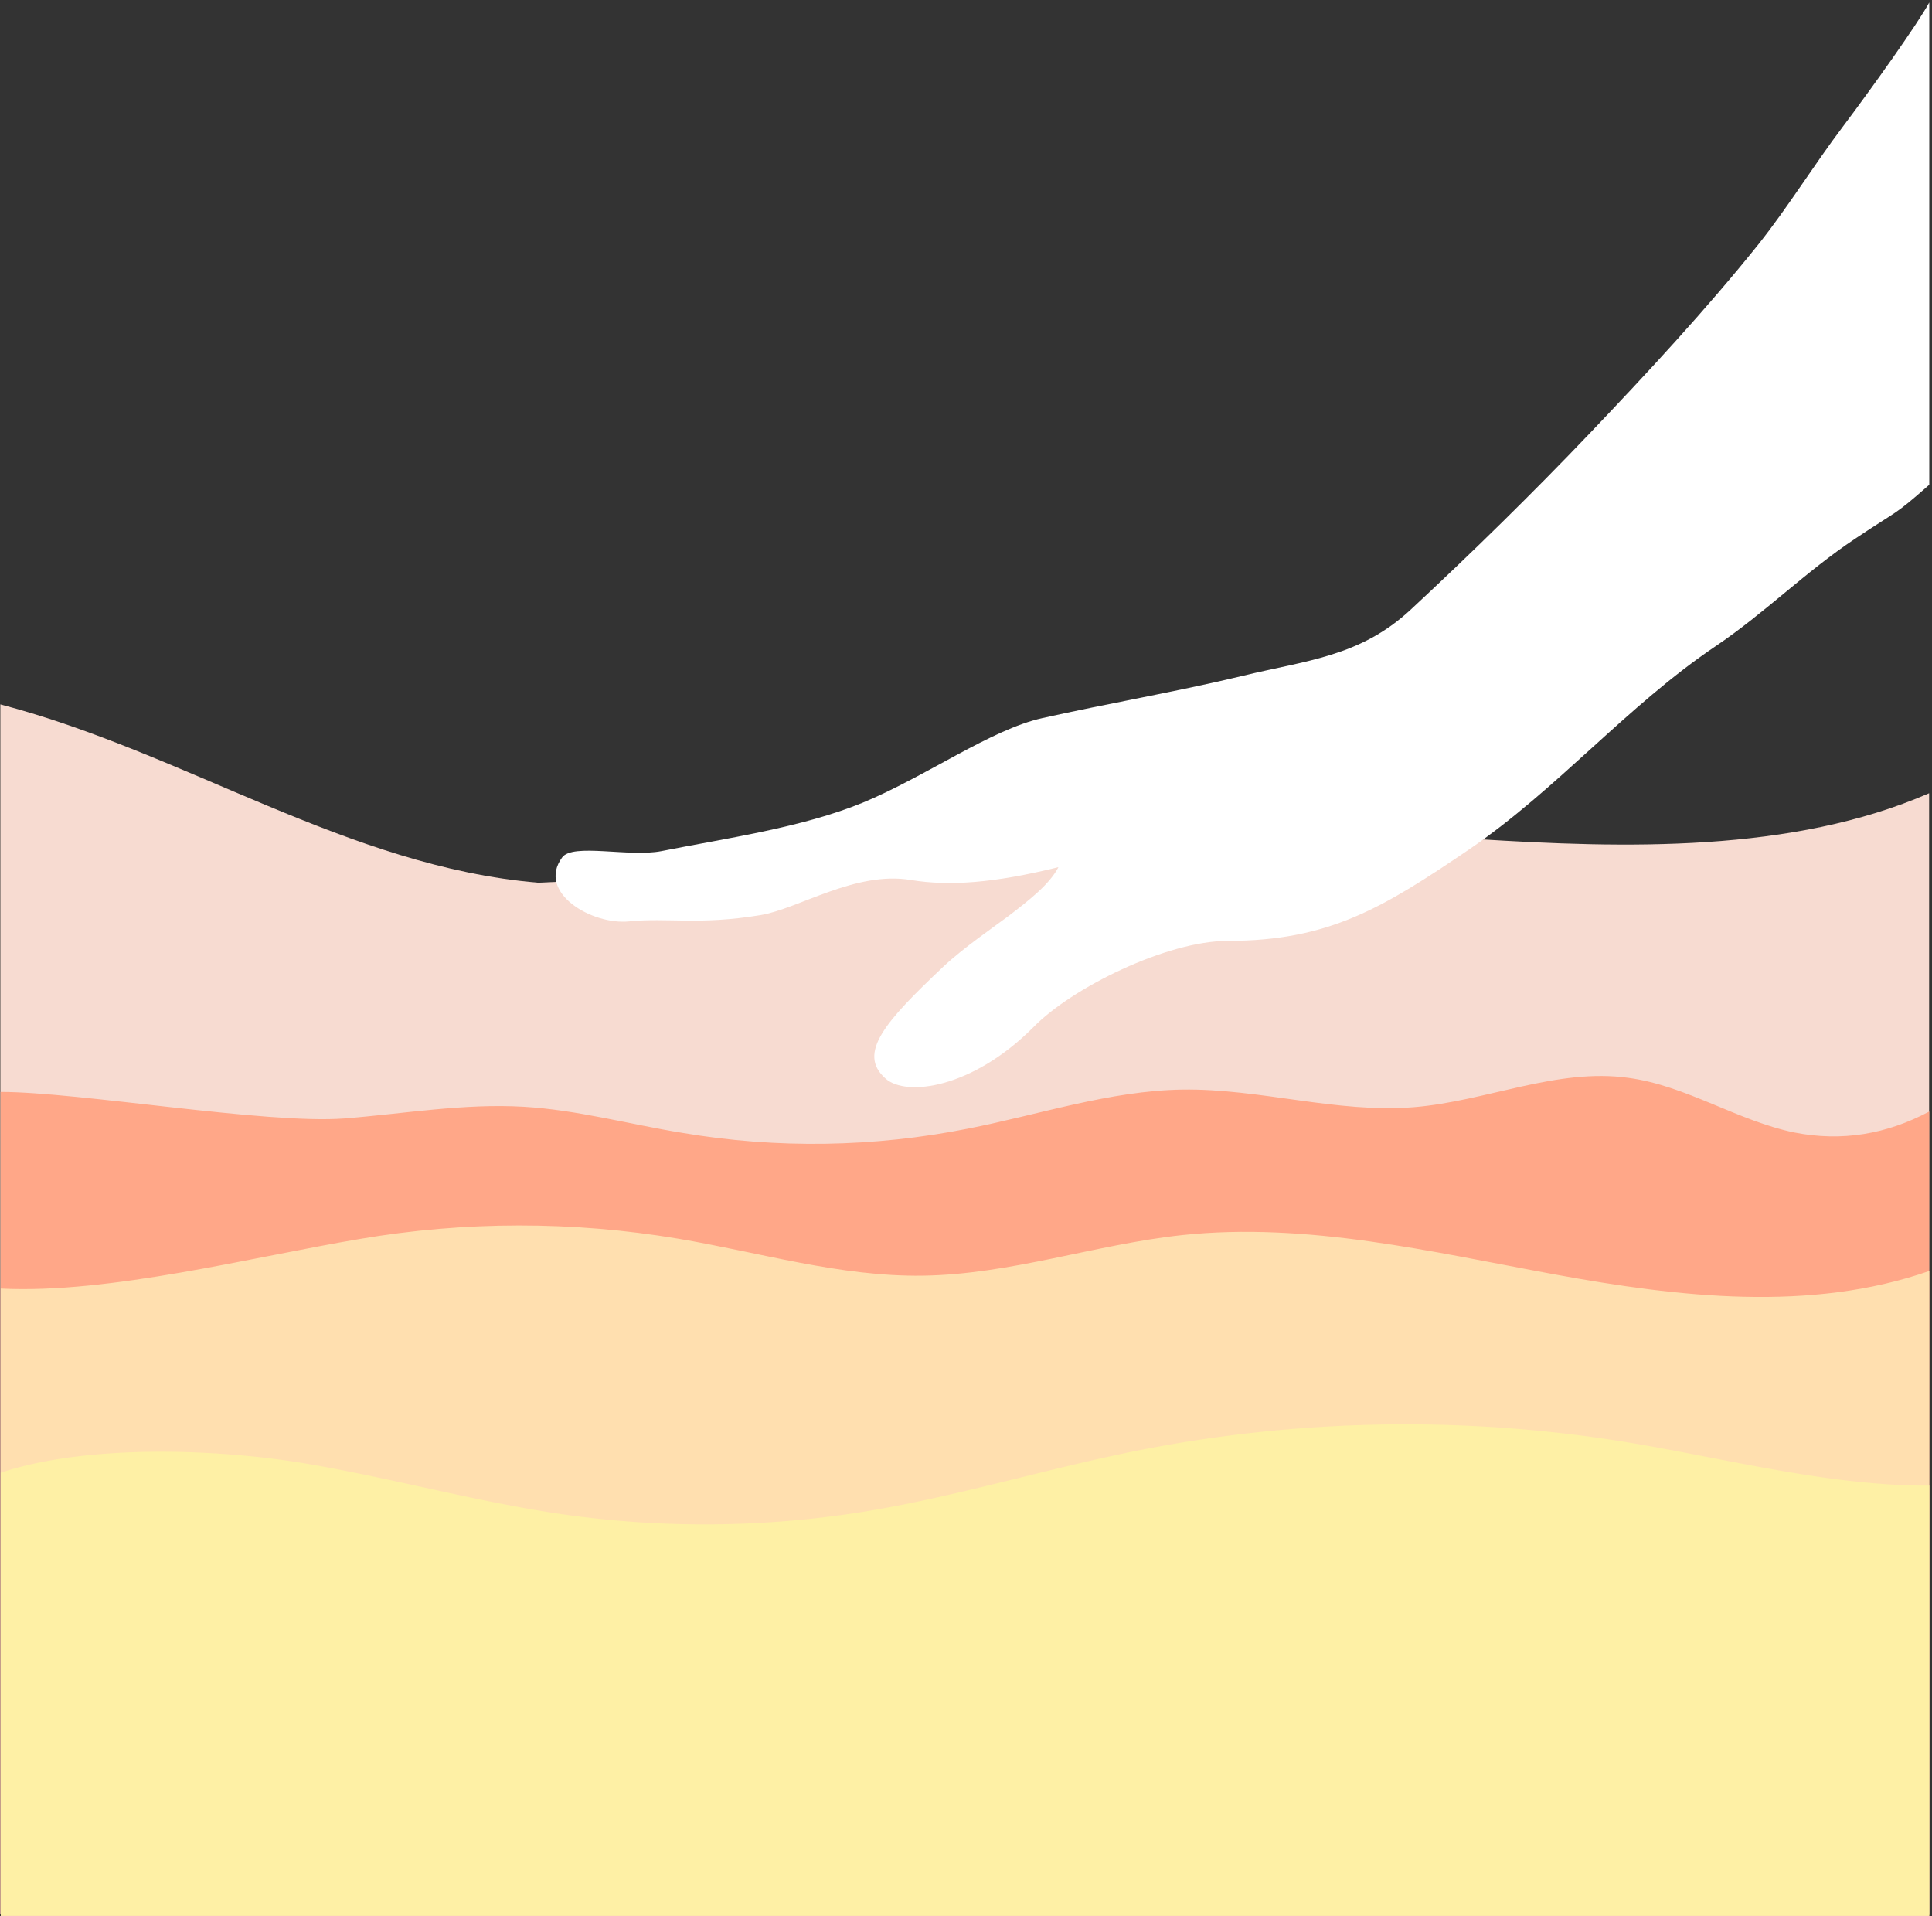 <svg fill="none" height="593" width="598" xmlns="http://www.w3.org/2000/svg"><rect width="100%" height="100%" fill="#333333" stroke="none"/><path d="M597.109 245.5c-42.384 18.476-94.187 17.061-140.314 14.162l-290.168 13.526C107.7 268.236 57.346 232.974.109 218v374.482h597z" fill="#f7dbd1"/><path d="M597.156 344c-13.163 7.004-27.004 9.392-41.737 6.493-17.632-3.622-33.451-14.491-51.324-16.906-22.22-3.14-44.078 7.246-66.419 9.057-23.911 1.932-47.701-5.797-71.732-5.434-22.462.362-44.199 7.728-66.299 12.076-29.103 5.796-59.173 6.28-88.397 1.328-16.424-2.656-32.606-7.125-49.15-8.091-18.598-1.087-37.074 2.174-55.551 3.623-24.152 1.812-82.118-8.212-106.39-8.212V592.5H597.08z" fill="#ffa788"/><path d="M.23 398.794v194.185h596.926V393.36c-36.712 12.801-77.529 8.091-115.811 1.087-38.161-7.004-76.804-16.303-115.448-12.197-26.93 2.898-53.135 12.197-80.307 12.559-25.601.363-50.599-7.245-75.838-11.472-32.485-5.434-65.936-5.434-98.421.121-33.21 5.555-77.408 17.027-111.1 15.336z" fill="#ffdfaf"/><path d="M597.156 459.779c-30.795.121-62.313-8.212-92.745-13.284-50.479-8.332-102.527-7.487-152.764 2.536-28.258 5.676-56.033 14.25-84.412 18.839a310.948 310.948 0 01-93.47.725c-27.171-3.985-53.739-11.473-80.91-15.941-27.172-4.347-66.66-5.555-92.625 3.14v137.065h596.926z" fill="#fef0a5"/><path d="M597.156.757c-3.503 6.521-17.994 26.809-26.81 38.523-8.936 11.835-16.785 24.635-26.084 36.35-16.061 20.046-34.659 40.092-52.29 58.569-17.51 18.355-36.47 36.953-55.309 54.463-15.699 14.612-32.364 15.699-52.169 20.53-20.046 4.83-41.3 8.453-61.83 13.042-15.94 3.502-36.108 18.114-55.671 26.205-18.839 7.729-42.267 10.99-62.313 14.975-9.903 1.932-27.413-2.536-30.674 1.932-7.97 10.868 9.178 21.012 20.771 19.805 12.077-1.208 21.496 1.207 40.576-1.932 11.835-1.933 29.466-13.767 46.614-10.869 11.835 1.932 25.723.966 45.648-3.985-2.777 5.313-8.936 10.144-15.578 15.216-3.864 2.898-13.888 9.782-20.046 15.578-17.873 16.907-26.809 26.809-17.873 34.659 6.4 5.676 26.809 3.019 45.648-15.82 11.955-12.318 41.421-26.809 60.26-26.809 31.277 0 47.942-10.144 74.631-28.258 27.292-18.598 48.908-44.441 76.321-62.917 15.095-10.144 27.896-23.066 43.112-33.21 13.888-9.298 11.835-6.883 23.066-16.786z" fill="#fff"/></svg>